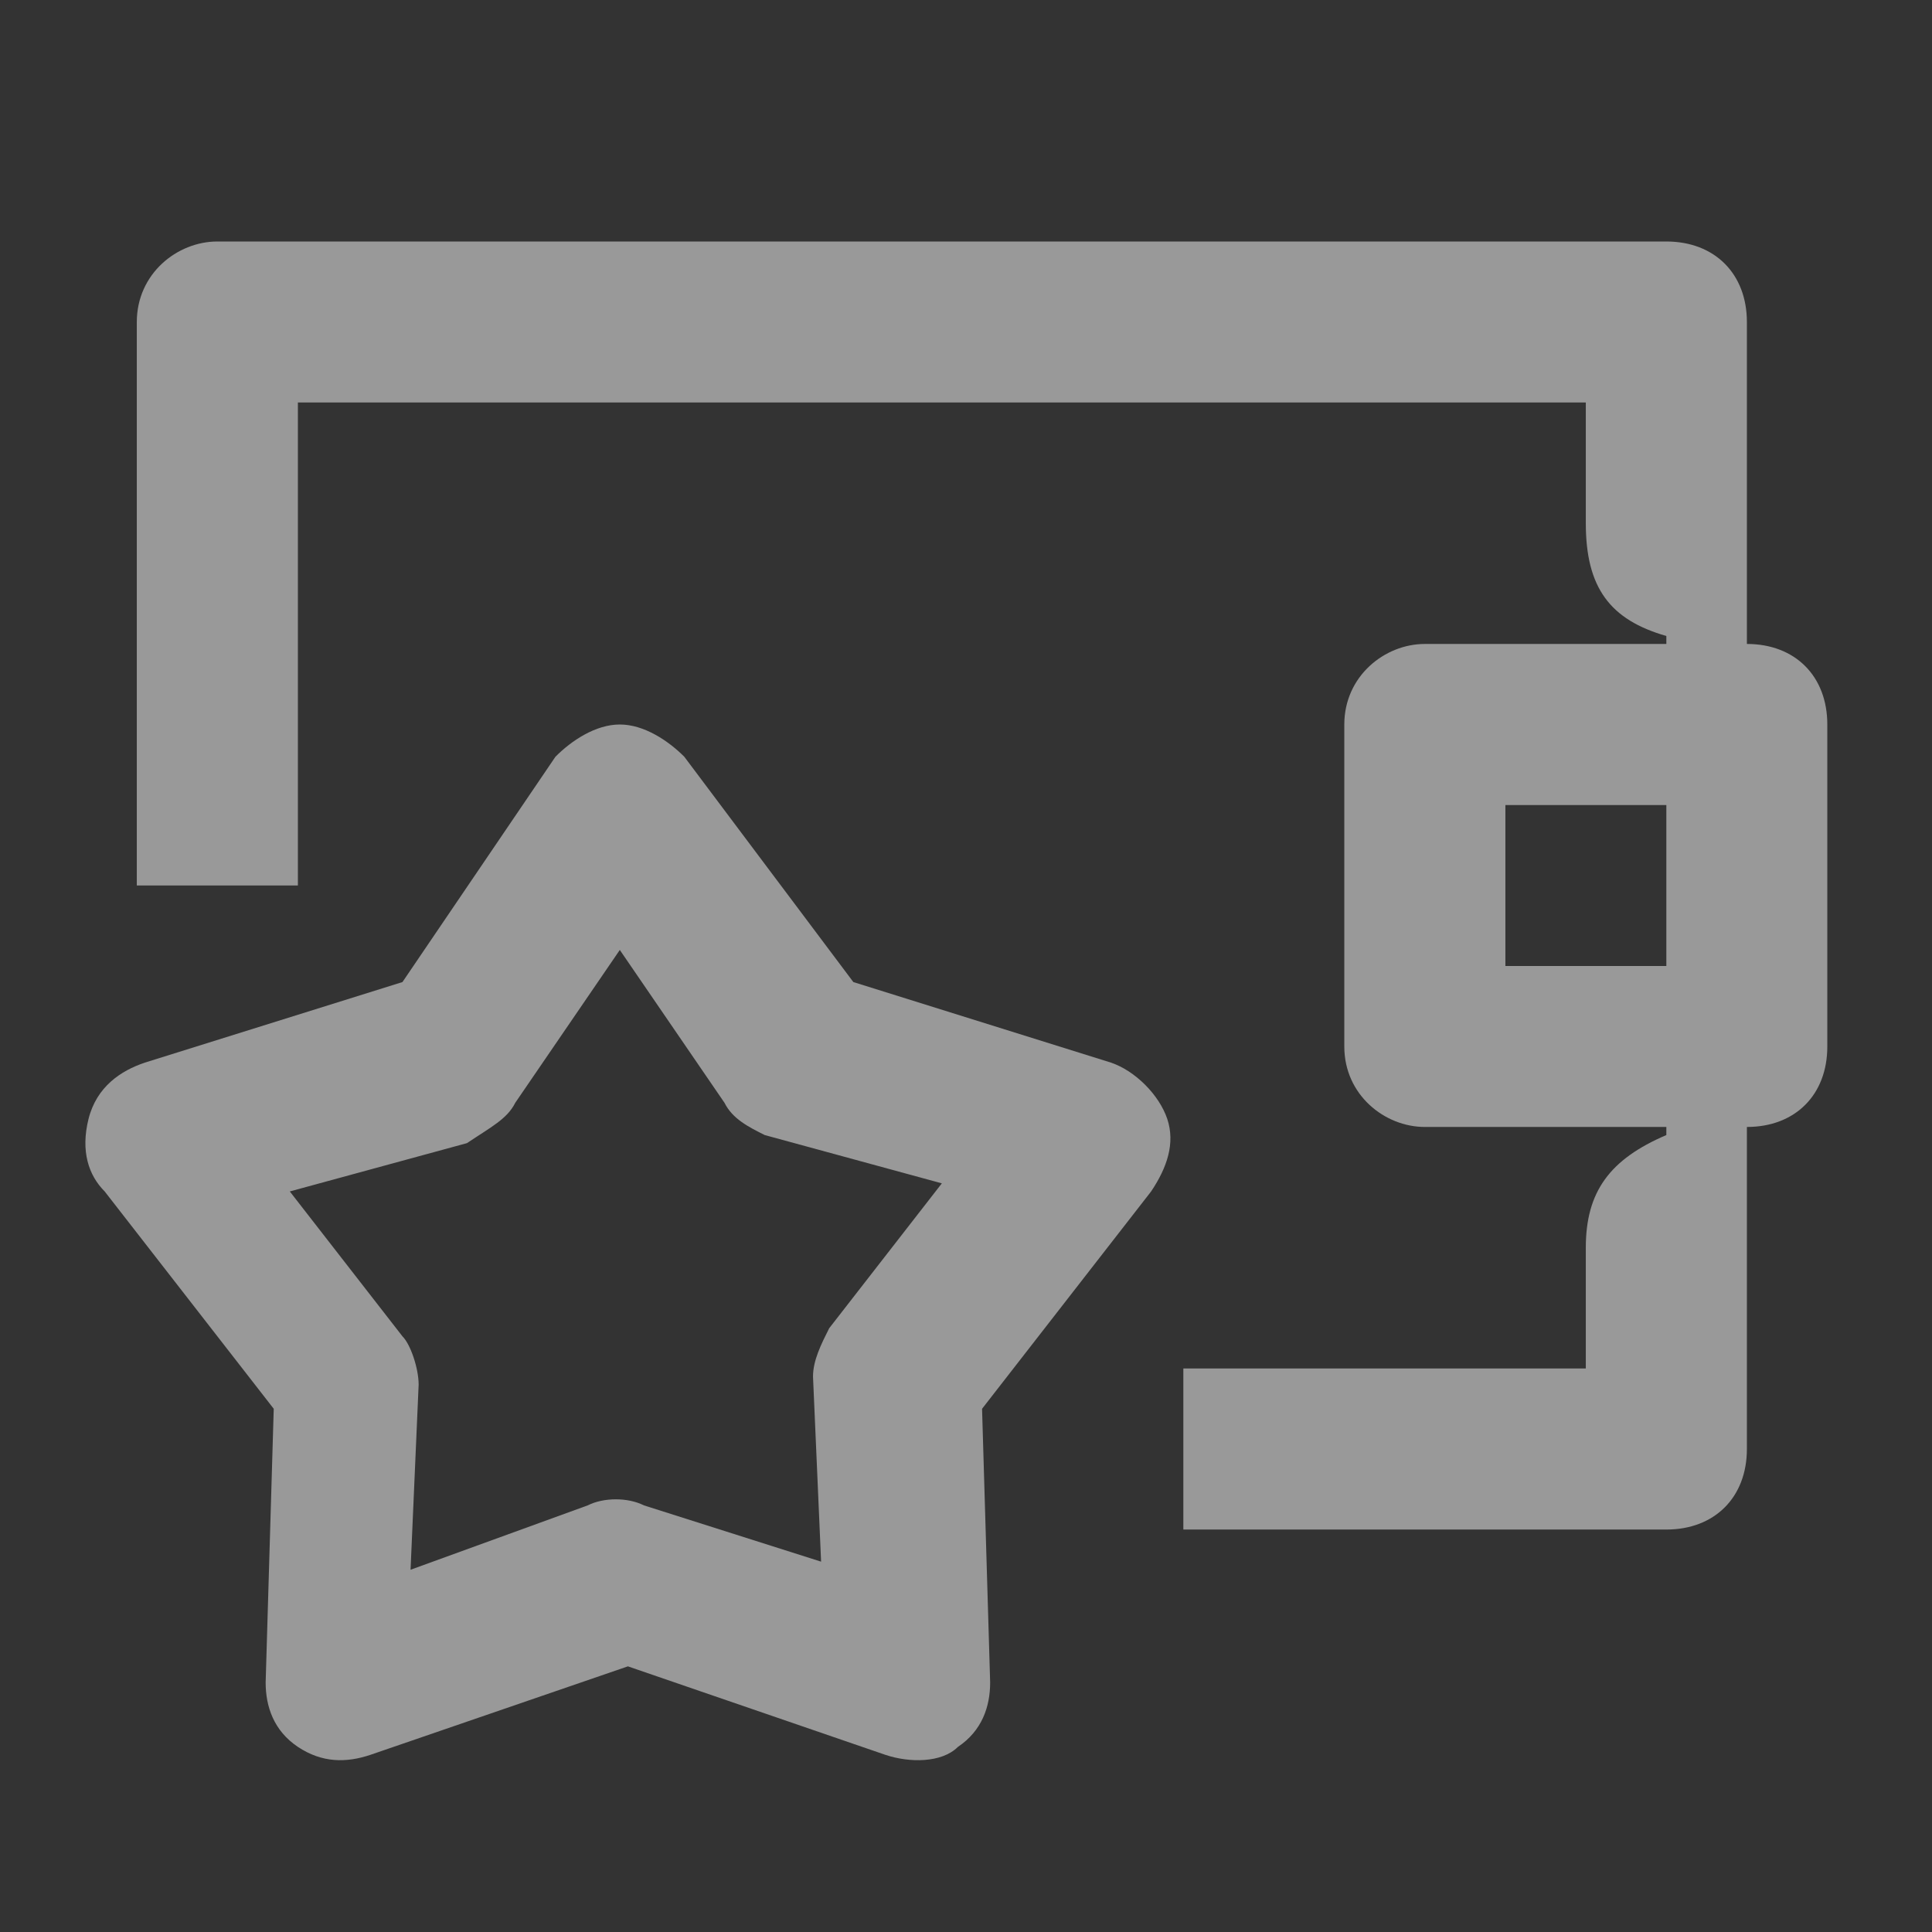<svg width="16" height="16" viewBox="0 0 16 16" fill="none" xmlns="http://www.w3.org/2000/svg">
<rect x="0" y="0" width="16" height="16" fill="#333333" stroke="none"/>
<g opacity="0.5">
<path fill-rule="evenodd" clip-rule="evenodd" d="M5.667 6.267C5.533 6.133 5.333 6 5.133 6C4.933 6 4.733 6.133 4.6 6.267L3.333 8.133L1.2 8.8C1 8.867 0.8 9 0.733 9.267C0.667 9.533 0.733 9.733 0.867 9.867L2.267 11.667L2.2 13.933C2.2 14.133 2.267 14.333 2.467 14.467C2.667 14.6 2.867 14.6 3.067 14.533L5.2 13.8L7.333 14.533C7.533 14.6 7.8 14.6 7.933 14.467C8.133 14.333 8.2 14.133 8.2 13.933L8.133 11.667L9.533 9.867C9.667 9.667 9.733 9.467 9.667 9.267C9.6 9.067 9.4 8.867 9.2 8.8L7.067 8.133L5.667 6.267ZM4.267 9.133L5.133 7.867L6 9.133C6.067 9.267 6.2 9.333 6.333 9.4L7.8 9.8L6.867 11C6.8 11.133 6.733 11.267 6.733 11.4L6.8 12.933L5.333 12.467C5.2 12.4 5 12.4 4.867 12.467L3.4 13L3.467 11.467C3.467 11.333 3.4 11.133 3.333 11.067L2.4 9.867L3.867 9.467C4.067 9.333 4.2 9.267 4.267 9.133Z" fill="white"/>
<path d="M13.133 10.333C13.133 9.867 13.333 9.6 13.8 9.4V9.333H11.8C11.467 9.333 11.133 9.067 11.133 8.667V6C11.133 5.6 11.467 5.333 11.8 5.333H13.8V5.267C13.333 5.133 13.133 4.867 13.133 4.333V3.333H2.467V7.333H1.133V2.667C1.133 2.267 1.467 2 1.8 2H13.8C14.2 2 14.467 2.267 14.467 2.667V5.333C14.867 5.333 15.133 5.6 15.133 6V8.667C15.133 9.067 14.867 9.333 14.467 9.333V12C14.467 12.4 14.2 12.667 13.8 12.667H9.8V11.333H13.133V10.333ZM12.467 8H13.8V6.667H12.467V8Z" fill="white"/>
</g>
</svg>
